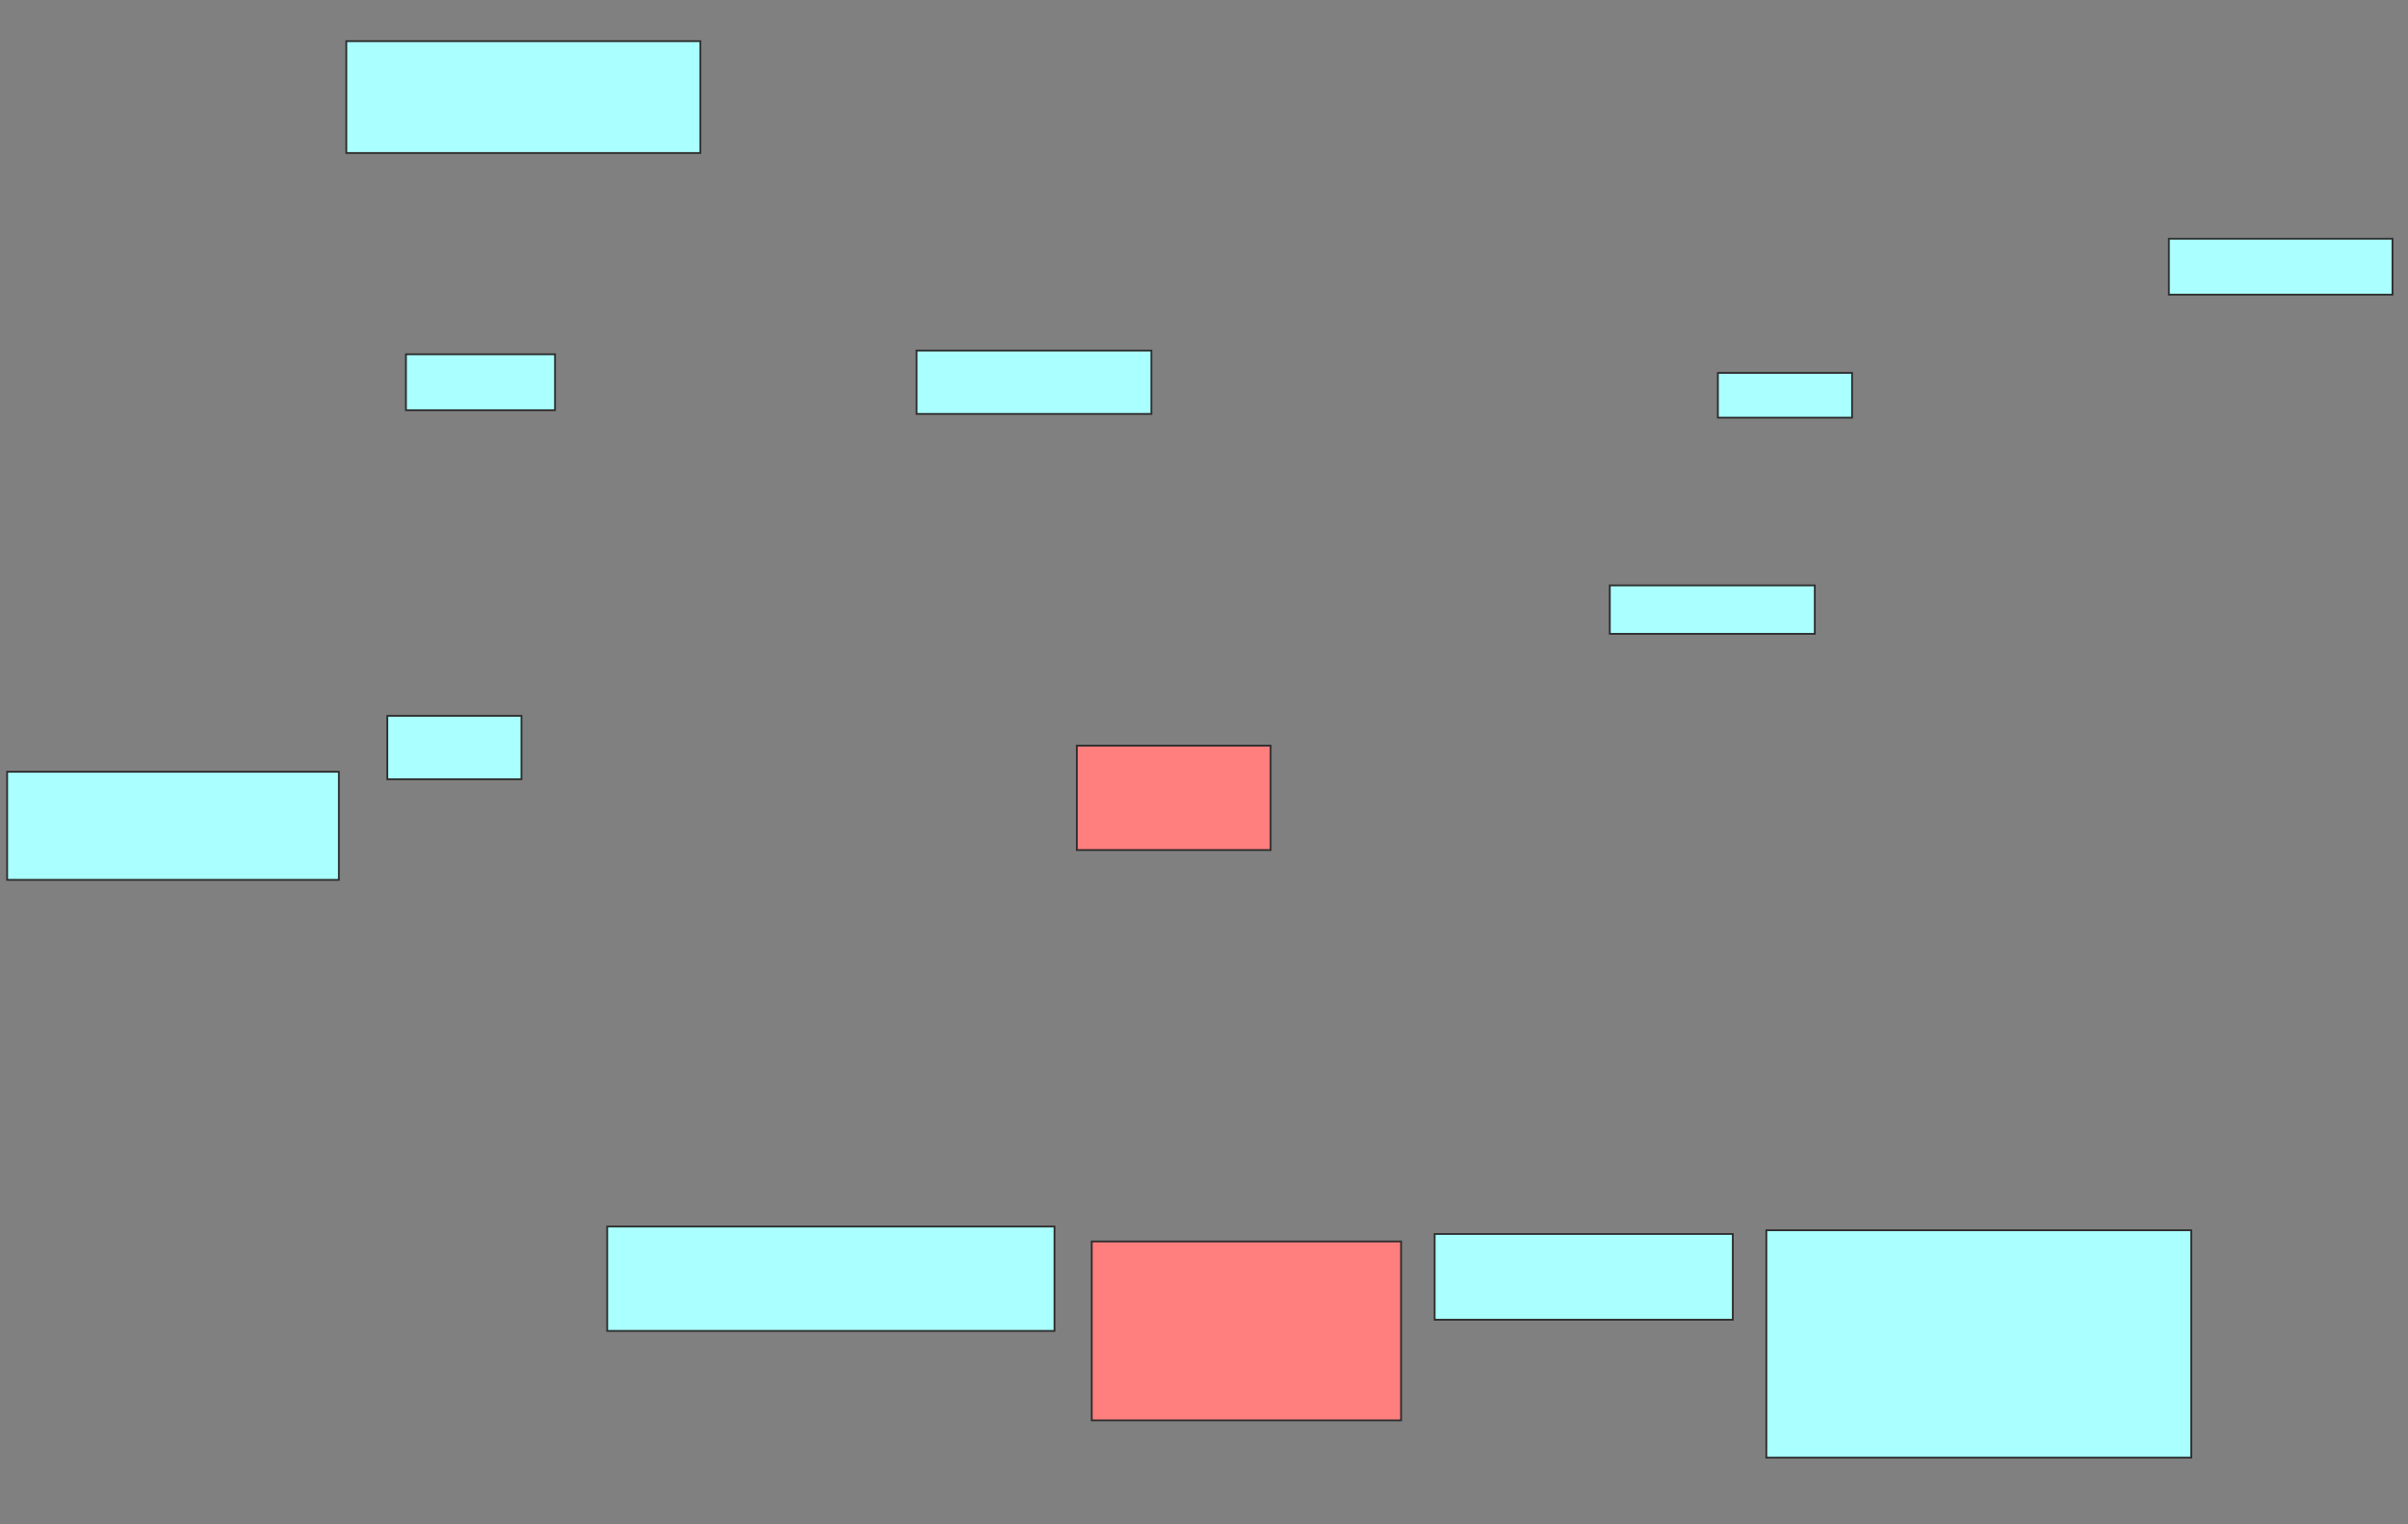 <svg xmlns="http://www.w3.org/2000/svg" width="1346" height="852">
 <rect width="100%" height="100%" fill="#808080" stroke="none"/>
 <!-- Created with Image Occlusion Enhanced -->
 <g>
  <title>Labels</title>
 </g>
 <g>
  <title>Masks</title>
  <g id="621e64e5d0c84114b830b4cc68bc9ef2-ao-1">
   <rect height="62.5" width="197.917" y="23" x="193.583" stroke="#2D2D2D" fill="#aaffff"/>
   <rect height="31.25" width="83.333" y="198" x="226.917" stroke="#2D2D2D" fill="#aaffff"/>
  </g>
  <g id="621e64e5d0c84114b830b4cc68bc9ef2-ao-2">
   <rect height="60.417" width="185.417" y="431.333" x="4" stroke="#2D2D2D" fill="#aaffff"/>
   <rect height="35.417" width="75" y="400.083" x="216.5" stroke="#2D2D2D" fill="#aaffff"/>
  </g>
  <rect id="621e64e5d0c84114b830b4cc68bc9ef2-ao-3" height="58.333" width="250" y="685.5" x="339.417" stroke="#2D2D2D" fill="#aaffff"/>
  <g id="621e64e5d0c84114b830b4cc68bc9ef2-ao-4" class="qshape">
   <rect height="100" width="172.917" y="693.833" x="610.25" stroke="#2D2D2D" fill="#FF7E7E" class="qshape"/>
   <rect height="58.333" width="108.333" y="416.75" x="601.917" stroke="#2D2D2D" fill="#FF7E7E" class="qshape"/>
  </g>
  <g id="621e64e5d0c84114b830b4cc68bc9ef2-ao-5">
   <rect height="47.917" width="166.667" y="689.667" x="801.917" stroke="#2D2D2D" fill="#aaffff"/>
   <rect height="35.417" width="131.25" y="195.917" x="512.333" stroke="#2D2D2D" fill="#aaffff"/>
  </g>
  <g id="621e64e5d0c84114b830b4cc68bc9ef2-ao-6">
   <rect height="127.083" width="237.5" y="687.583" x="987.333" stroke="#2D2D2D" fill="#aaffff"/>
   <rect stroke="#2D2D2D" height="27.083" width="114.583" y="327.167" x="899.833" fill="#aaffff"/>
   <rect height="25" width="75" y="208.417" x="960.25" stroke-linecap="null" stroke-linejoin="null" stroke-dasharray="null" stroke="#2D2D2D" fill="#aaffff"/>
   <rect height="31.25" width="125" y="133.417" x="1212.333" stroke-linecap="null" stroke-linejoin="null" stroke-dasharray="null" stroke="#2D2D2D" fill="#aaffff"/>
  </g>
 </g>
</svg>